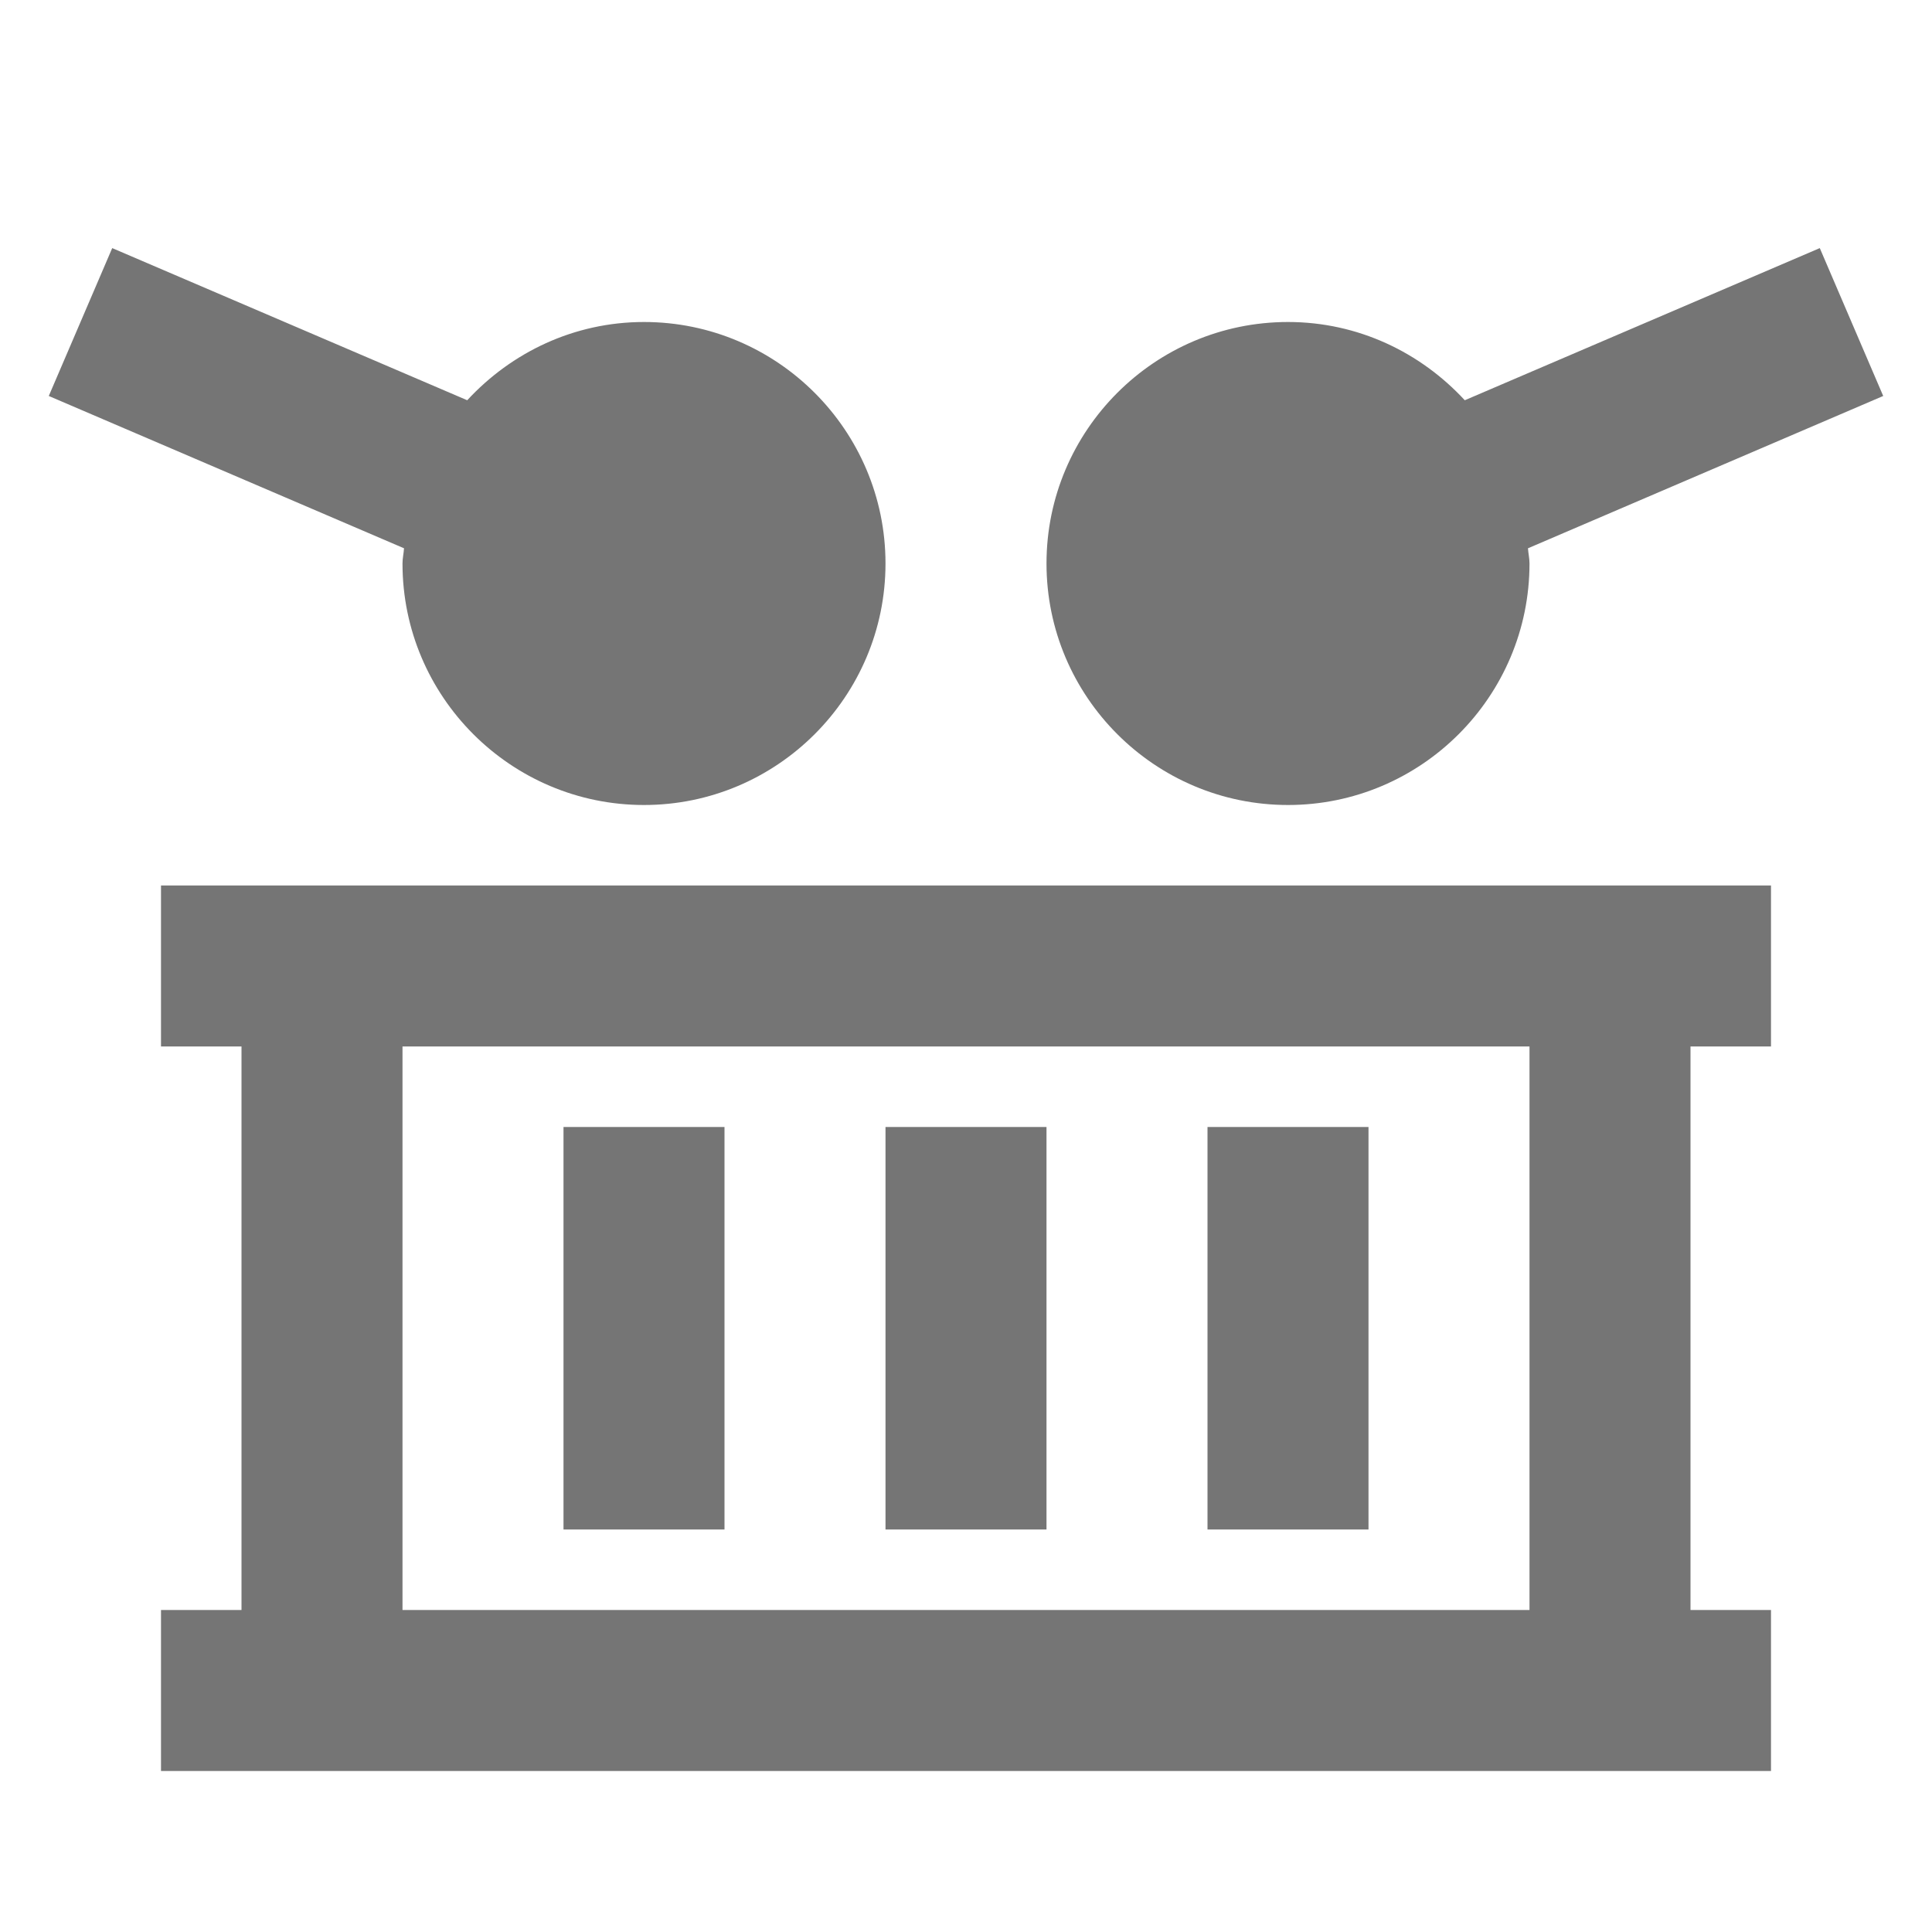 <?xml version="1.0" encoding="iso-8859-1"?>
<!-- Generator: Adobe Illustrator 16.0.0, SVG Export Plug-In . SVG Version: 6.00 Build 0)  -->
<!DOCTYPE svg PUBLIC "-//W3C//DTD SVG 1.1//EN" "http://www.w3.org/Graphics/SVG/1.1/DTD/svg11.dtd">
<svg version="1.1" xmlns="http://www.w3.org/2000/svg" xmlns:xlink="http://www.w3.org/1999/xlink" x="0px" y="0px" width="24px"
	 height="24px" viewBox="0 0 24 24" style="enable-background:new 0 0 24 24;" xml:space="preserve">
<g id="Frame_-_24px">
	<rect style="fill:none;" width="24" height="24"/>
</g>
<g id="Line_Icons">
	<g>
		<path style="fill:#757575;" d="M2,11v2h1v7H2v2h20v-2h-1v-7h1v-2H2z M19,20H5v-7h14V20z"/>
		<rect x="7" y="14" style="fill:#757575;" width="2" height="5"/>
		<rect x="11" y="14" style="fill:#757575;" width="2" height="5"/>
		<rect x="15" y="14" style="fill:#757575;" width="2" height="5"/>
		<path style="fill:#757575;" d="M5,7c0,1.654,1.346,3,3,3s3-1.346,3-3S9.654,4,8,4C7.13,4,6.353,4.378,5.804,4.972l-4.41-1.89
			L0.606,4.919l4.413,1.892C5.015,6.874,5,6.936,5,7z"/>
		<path style="fill:#757575;" d="M16,10c1.654,0,3-1.346,3-3c0-0.064-0.015-0.126-0.019-0.189l4.413-1.892l-0.788-1.837l-4.41,1.89
			C17.647,4.378,16.87,4,16,4c-1.654,0-3,1.346-3,3S14.346,10,16,10z"/>
	</g>
</g>
</svg>
